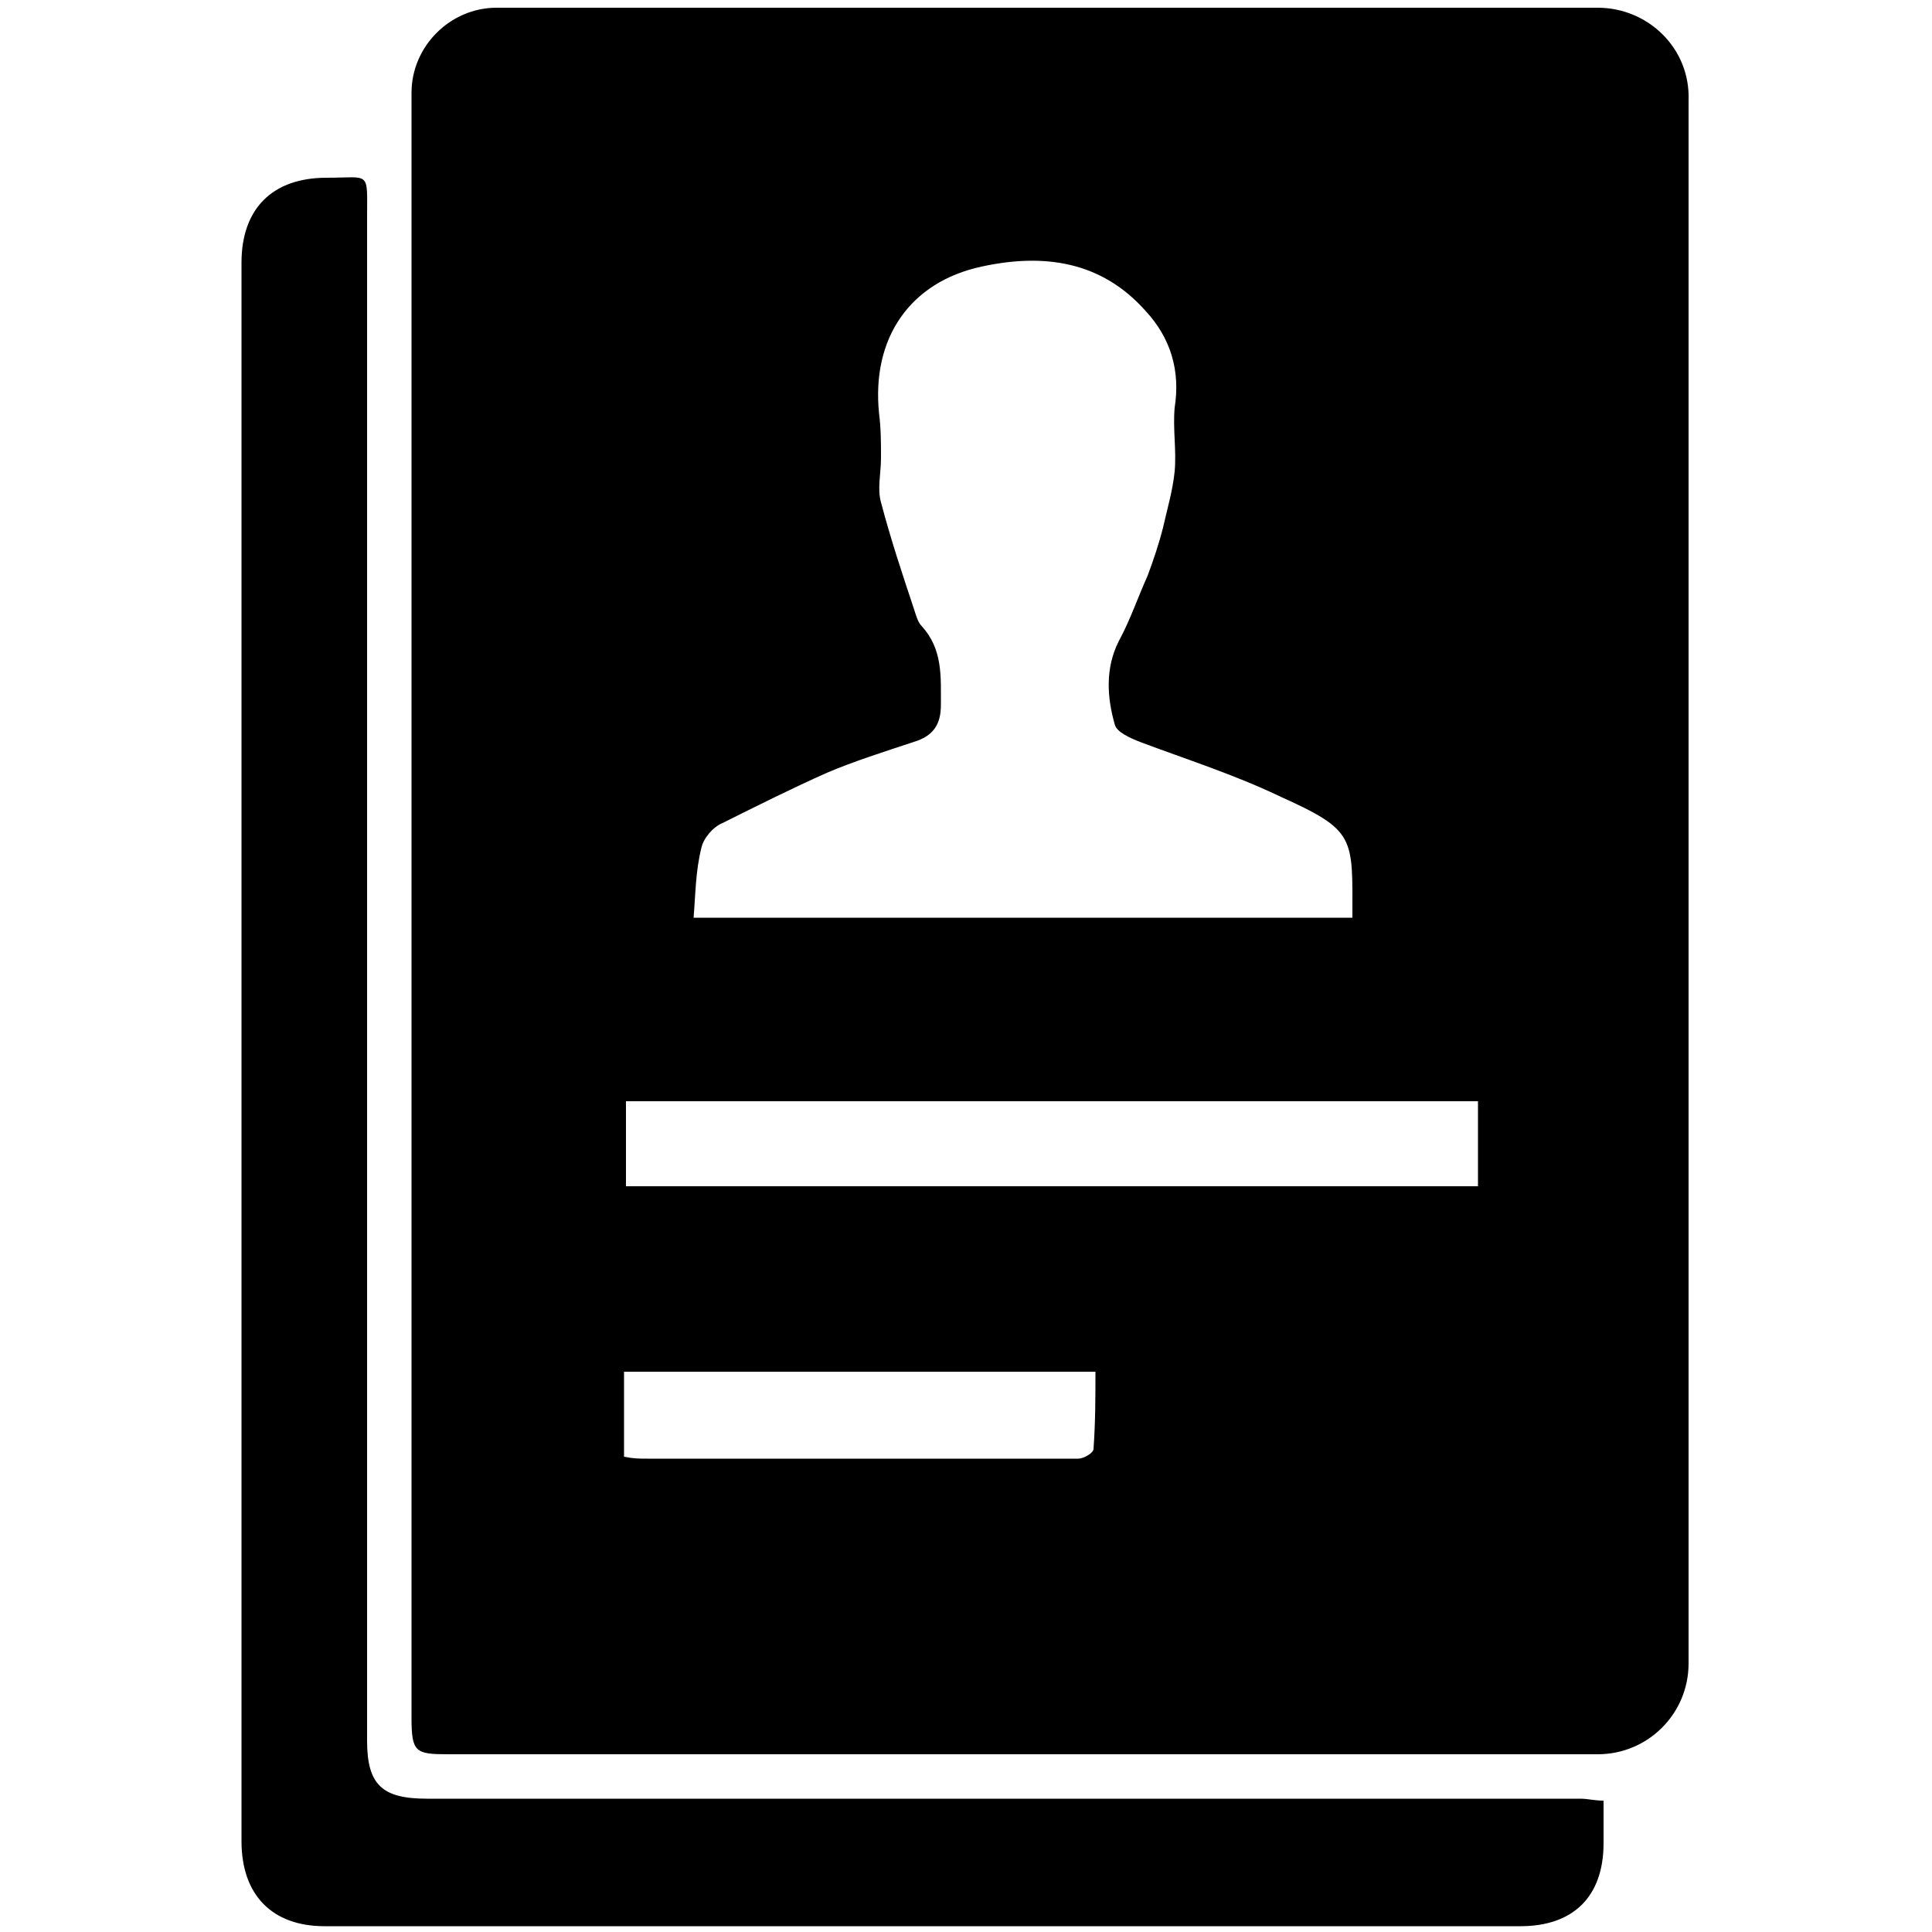 <?xml version="1.0" encoding="utf-8"?>
<!-- Generator: Adobe Illustrator 19.0.0, SVG Export Plug-In . SVG Version: 6.00 Build 0)  -->
<svg version="1.1" id="Layer_1" xmlns="http://www.w3.org/2000/svg" xmlns:xlink="http://www.w3.org/1999/xlink" x="0px" y="0px"
	 viewBox="0 0 100 100" style="enable-background:new 0 0 100 100;" xml:space="preserve">
<style type="text/css">
</style>
<g id="XMLID_208_" class='ThemeMenuIcon'>
	<path id="XMLID_249_" class="st0" d="M81.8,93.1c-19.9,0-39.8,0-59.7,0c-2.3,0-3.1-0.7-3.1-3c0-26.3,0-52.5,0-78.8
		c0-2.5,0.2-2.1-2.1-2.1c-2.8,0-4.4,1.6-4.4,4.4c0,6.8,0,13.5,0,20.3c0,20.5,0,40.9,0,61.4c0,2.8,1.6,4.4,4.3,4.4
		c20.6,0,41.3,0,61.9,0c2.7,0,4.3-1.5,4.3-4.3c0-0.7,0-1.4,0-2.2C82.5,93.2,82.2,93.1,81.8,93.1z"/>
	<path id="XMLID_254_" class="st0" d="M82.7,0.4H55.3c-9.9,0-19.7,0-29.6,0c-2.4,0-4.4,2-4.4,4.4c0,28,0,56.1,0,84.1
		c0,1.8,0.2,1.9,1.9,1.9c19.8,0,39.7,0,59.5,0c2.6,0,4.7-2.1,4.7-4.7c0-17.8,0-35.7,0-53.5c0-0.4,0-0.8,0-1.3V5.2
		C87.5,2.5,85.3,0.4,82.7,0.4z M36.3,43.9c0.1-0.5,0.6-1.1,1.1-1.3c1.8-0.9,3.6-1.8,5.4-2.6c1.4-0.6,3-1.1,4.5-1.6
		c1-0.3,1.4-0.9,1.4-1.9c0-1.5,0.1-2.9-1-4.1c-0.2-0.2-0.3-0.6-0.4-0.9c-0.6-1.8-1.2-3.6-1.7-5.5c-0.2-0.7,0-1.5,0-2.3
		c0-0.8,0-1.5-0.1-2.3c-0.4-3.9,1.6-6.8,5.3-7.6c3.2-0.7,6.2-0.3,8.5,2.3c1.3,1.4,1.8,3.1,1.5,5c-0.1,1.1,0.1,2.2,0,3.3
		c-0.1,1-0.4,2-0.6,2.9c-0.2,0.8-0.5,1.7-0.8,2.5c-0.5,1.1-0.9,2.3-1.5,3.4c-0.7,1.4-0.6,2.9-0.2,4.3c0.1,0.4,0.8,0.7,1.3,0.9
		c2.4,0.9,4.9,1.7,7.2,2.8c4,1.8,3.8,2.1,3.8,6.3c-11.3,0-22.6,0-34.1,0C36,46.3,36,45.1,36.3,43.9z M56.6,75c0,0.2-0.5,0.5-0.8,0.5
		c-2.4,0-4.7,0-7.1,0c-5.1,0-10.1,0-15.2,0c-0.4,0-0.7,0-1.2-0.1c0-1.5,0-2.9,0-4.4c8.1,0,16.1,0,24.4,0
		C56.7,72.3,56.7,73.6,56.6,75z M76.5,61.4c-14.7,0-29.4,0-44.1,0c0-1.4,0-2.9,0-4.4c14.7,0,29.4,0,44.1,0
		C76.5,58.6,76.5,60,76.5,61.4z"/>
</g>
</svg>
